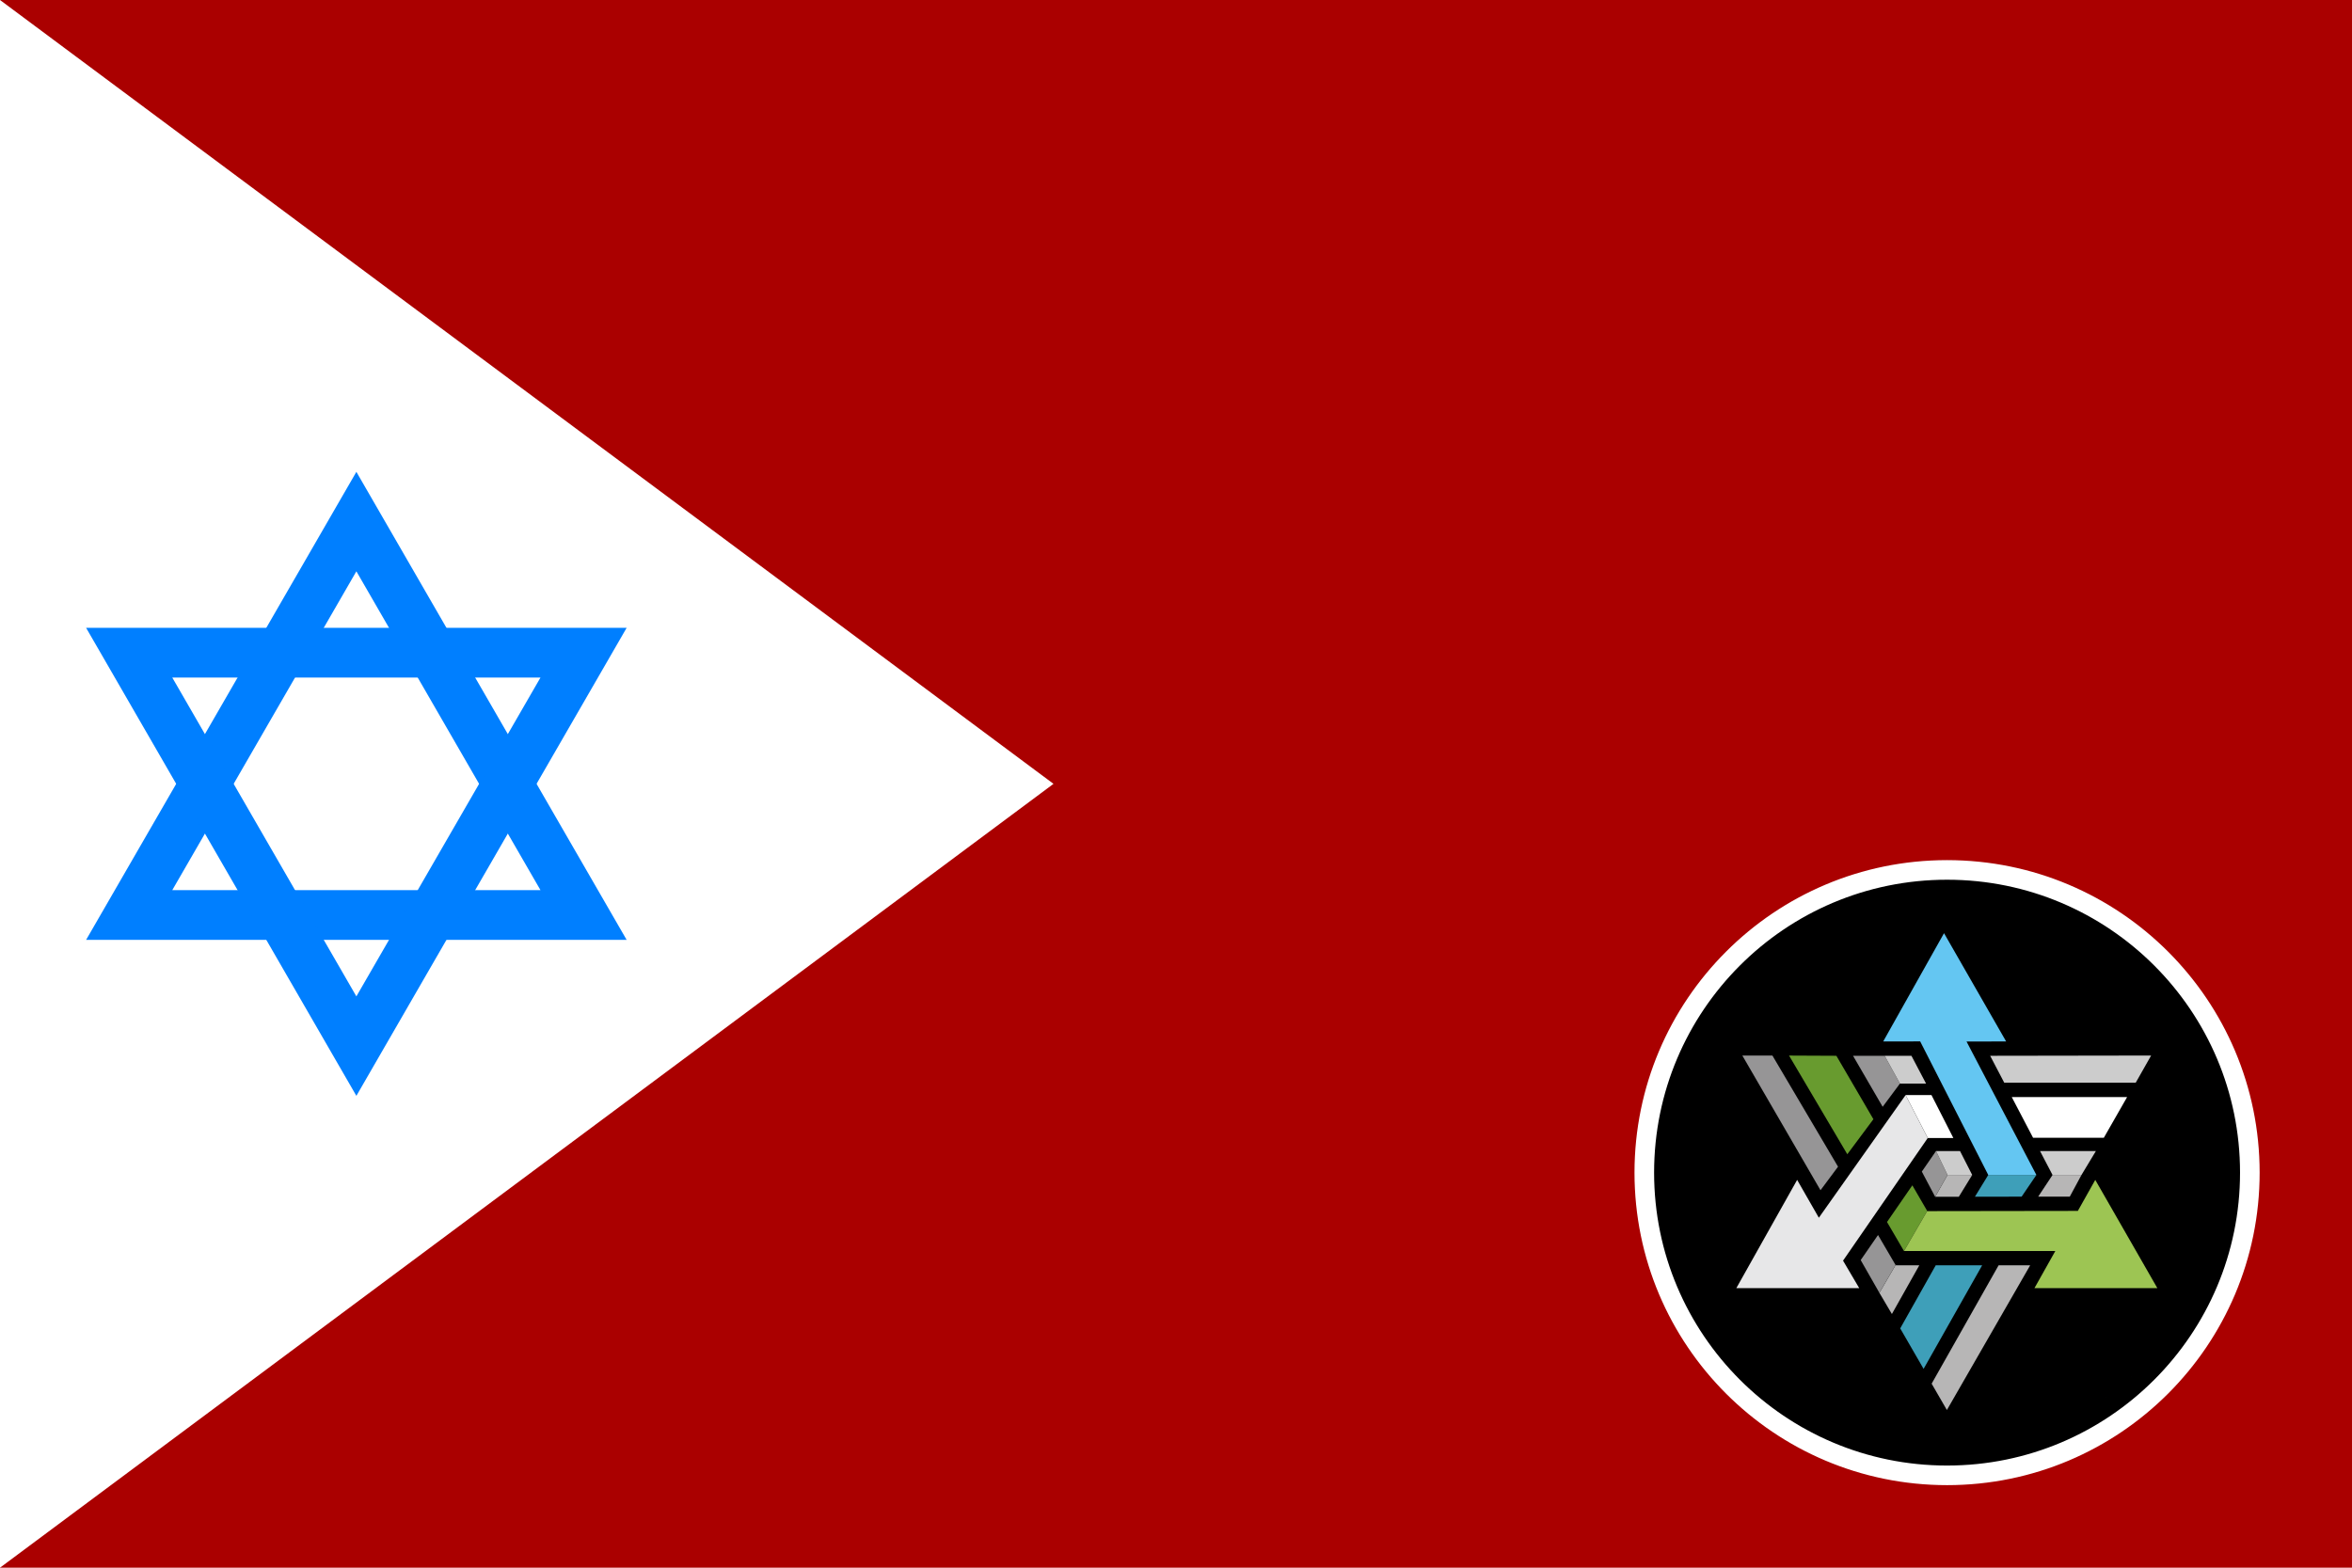 <?xml version="1.0" encoding="UTF-8" standalone="no"?>
<svg
   xmlns:dc="http://purl.org/dc/elements/1.1/"
   xmlns:cc="http://creativecommons.org/ns#"
   xmlns:rdf="http://www.w3.org/1999/02/22-rdf-syntax-ns#"
   xmlns:svg="http://www.w3.org/2000/svg"
   xmlns="http://www.w3.org/2000/svg"
   xmlns:xlink="http://www.w3.org/1999/xlink"
   xmlns:sodipodi="http://sodipodi.sourceforge.net/DTD/sodipodi-0.dtd"
   xmlns:inkscape="http://www.inkscape.org/namespaces/inkscape"
   version="1.1"
   width="480"
   height="320"
   id="svg2"
   inkscape:version="0.92.3 (2405546, 2018-03-11)"
   sodipodi:docname="Flag_of_IDF_Planning Directorate.svg">
  <defs
     id="defs15">
    <inkscape:perspective
       sodipodi:type="inkscape:persp3d"
       inkscape:vp_x="0 : 160 : 1"
       inkscape:vp_y="0 : 1000 : 0"
       inkscape:vp_z="480 : 160 : 1"
       inkscape:persp3d-origin="240 : 106.66667 : 1"
       id="perspective19" />
    <style
       id="style4956">.cls-1,.cls-6{fill:#fff;}.cls-2,.cls-3,.cls-4,.cls-5{fill:none;}.cls-2,.cls-4,.cls-6{stroke:#000;}.cls-2,.cls-3,.cls-4,.cls-5,.cls-6{stroke-miterlimit:10;}.cls-2,.cls-6{stroke-width:3px;}.cls-3,.cls-5{stroke:#fff;}.cls-3{stroke-width:8px;}.cls-4{stroke-width:7px;}.cls-5{stroke-width:4px;}</style>
    <rect
       height="842.99"
       width="818.99"
       id="SVGID_1_" />
    <path
       d="M174.04,192.18c-129.47,129.47-129.47,339.38,0,468.85c129.47,129.47,339.38,129.47,468.85,0      c129.47-129.47,129.47-339.38,0-468.85c-64.73-64.73-149.58-97.1-234.42-97.1C323.62,95.08,238.77,127.45,174.04,192.18"
       id="SVGID_3_" />
    <rect
       height="842.99"
       width="818.99"
       id="SVGID_6_" />
    <defs
       id="defs5659">
      <rect
         y="0"
         x="0"
         id="rect5761"
         width="818.99"
         height="842.99" />
    </defs>
    <clipPath
       id="SVGID_7_">
      <use
         height="100%"
         width="100%"
         y="0"
         x="0"
         xlink:href="#SVGID_6_"
         style="overflow:visible"
         id="use5661" />
    </clipPath>
    <radialGradient
       id="SVGID_8_"
       cx="1.539571e-006"
       cy="842.995"
       r="1"
       gradientTransform="matrix(332.021,0,0,-332.021,408.462,280318.66)"
       gradientUnits="userSpaceOnUse">
      <stop
         offset="0"
         style="stop-color:#146588"
         id="stop5664" />
      <stop
         offset="1"
         style="stop-color:#17152D"
         id="stop5666" />
    </radialGradient>
    <defs
       id="defs5644">
      <path
         inkscape:connector-curvature="0"
         id="path5751"
         d="m 174.04,192.18 c -129.47,129.47 -129.47,339.38 0,468.85 129.47,129.47 339.38,129.47 468.85,0 129.47,-129.47 129.47,-339.38 0,-468.85 -64.73,-64.73 -149.58,-97.1 -234.42,-97.1 -84.85,0 -169.7,32.37 -234.43,97.1" />
    </defs>
    <radialGradient
       id="SVGID_5_"
       cx="5.5231612e-007"
       cy="842.995"
       r="1"
       gradientTransform="matrix(331.524,0,0,-331.524,408.462,279899.38)"
       gradientUnits="userSpaceOnUse">
      <stop
         offset="0"
         style="stop-color:#146588"
         id="stop5649" />
      <stop
         offset="1"
         style="stop-color:#17152D"
         id="stop5651" />
    </radialGradient>
    <defs
       id="defs5634">
      <rect
         y="0"
         x="0"
         id="rect5744"
         width="818.99"
         height="842.99" />
    </defs>
    <clipPath
       id="SVGID_2_">
      <use
         height="100%"
         width="100%"
         y="0"
         x="0"
         xlink:href="#SVGID_1_"
         style="overflow:visible"
         id="use5636" />
    </clipPath>
  </defs>
  <sodipodi:namedview
     pagecolor="#ffffff"
     bordercolor="#666666"
     borderopacity="1"
     objecttolerance="10"
     gridtolerance="10"
     guidetolerance="10"
     inkscape:pageopacity="0"
     inkscape:pageshadow="2"
     inkscape:window-width="1920"
     inkscape:window-height="1001"
     id="namedview13"
     showgrid="false"
     inkscape:zoom="0.7375"
     inkscape:cx="-68.249907"
     inkscape:cy="-24.120092"
     inkscape:window-x="-9"
     inkscape:window-y="-9"
     inkscape:window-maximized="1"
     inkscape:current-layer="svg2"
     inkscape:snap-bbox="true"
     inkscape:bbox-paths="true"
     inkscape:bbox-nodes="true"
     inkscape:snap-bbox-edge-midpoints="true"
     inkscape:snap-bbox-midpoints="true"
     inkscape:snap-intersection-paths="true"
     inkscape:object-paths="true"
     inkscape:snap-smooth-nodes="true"
     inkscape:snap-center="true"
     inkscape:snap-object-midpoints="true"
     inkscape:snap-global="false" />
  <rect
     width="480"
     height="320"
     fill="#000066"
     id="rect4"
     style="fill:#aa0000;fill-opacity:1" />
  <use
     id="use5646"
     style="overflow:visible;stroke-width:5.418"
     xlink:href="#SVGID_3_"
     x="0"
     y="0"
     width="100%"
     height="100%"
     transform="matrix(0.185,0,0,0.185,321.686,160.625)" />
  <circle
     style="fill:none;stroke:#ffffff;stroke-width:4;stroke-miterlimit:10"
     class="cls-3"
     cx="397.361"
     cy="239.361"
     r="61.79"
     id="circle4990" />
  <path
     style="fill:url(#SVGID_8_);stroke-width:5.879"
     inkscape:connector-curvature="0"
     class="st2"
     d="m 642.89,661.03 v 0 c -64.73,64.73 -149.58,97.1 -234.42,97.1 -84.84,0 -169.69,-32.37 -234.42,-97.1 -64.73,-64.73 -97.1,-149.58 -97.1,-234.42 0,-84.84 32.37,-169.69 97.1,-234.42 64.73,-64.73 149.58,-97.1 234.42,-97.1 84.84,0 169.69,32.37 234.42,97.1 64.73,64.73 97.1,149.58 97.1,234.42 0,84.84 -32.37,169.68 -97.1,234.42 v 0 0 c 64.73,-64.73 97.1,-149.58 97.1,-234.42 0,-84.84 -32.37,-169.69 -97.1,-234.42 -64.73,-64.73 -149.58,-97.1 -234.42,-97.1 -84.84,0 -169.69,32.37 -234.42,97.1 -64.73,64.73 -97.1,149.58 -97.1,234.42 0,84.84 32.37,169.69 97.1,234.42 64.73,64.73 149.58,97.1 234.42,97.1 84.84,0 169.68,-32.37 234.42,-97.1 z"
     clip-path="url(#SVGID_7_)"
     id="path5669"
     transform="matrix(0.17,0,0,0.17,327.593,166.794)" />
  <polygon
     style="fill:none;stroke:#000000;stroke-width:5.879;stroke-miterlimit:10"
     class="st4"
     points="354.15,613.88 354.05,613.7 "
     clip-path="url(#SVGID_7_)"
     id="polygon5673"
     transform="matrix(0.17,0,0,0.17,327.593,166.794)" />
  <polygon
     style="fill:none;stroke:#000000;stroke-width:5.879;stroke-miterlimit:10"
     class="st4"
     points="493.32,286.26 493.34,286.28 "
     clip-path="url(#SVGID_7_)"
     id="polygon5675"
     transform="matrix(0.17,0,0,0.17,327.593,166.794)" />
  <line
     style="fill:none;stroke:#000000;stroke-width:5.879;stroke-miterlimit:10"
     class="st4"
     x1="514.83"
     y1="530.55"
     x2="514.89"
     y2="530.55"
     clip-path="url(#SVGID_7_)"
     id="line5677"
     transform="matrix(0.17,0,0,0.17,327.593,166.794)" />
  <polygon
     style="fill:#689b2f;stroke-width:5.879"
     class="st5"
     points="220.69,286.3 277.52,286.56 321.97,362.71 290.64,404.79 "
     clip-path="url(#SVGID_7_)"
     id="polygon5679"
     transform="matrix(0.17,0,0,0.17,327.593,166.794)" />
  <polygon
     style="fill:#3e9fb9;stroke-width:5.879"
     class="st6"
     points="354.15,613.88 396.76,538.18 452.51,538.18 382.22,662.49 354.56,614.6 354.56,614.59 354.15,613.89 "
     clip-path="url(#SVGID_7_)"
     id="polygon5681"
     transform="matrix(0.17,0,0,0.17,327.593,166.794)" />
  <path
     style="fill:none;stroke:#000000;stroke-width:5.879;stroke-miterlimit:10"
     inkscape:connector-curvature="0"
     class="st4"
     d="M 327.06,286.3 Z"
     clip-path="url(#SVGID_7_)"
     id="path5683"
     transform="matrix(0.17,0,0,0.17,327.593,166.794)" />
  <path
     style="fill:none;stroke:#000000;stroke-width:5.879;stroke-miterlimit:10"
     inkscape:connector-curvature="0"
     class="st4"
     d="m 327.09,286.26 -0.02,0.04 z"
     clip-path="url(#SVGID_7_)"
     id="path5685"
     transform="matrix(0.17,0,0,0.17,327.593,166.794)" />
  <polygon
     style="fill:#ffffff;stroke-width:5.879"
     class="st7"
     points="513.66,385.02 488.05,336.1 626.55,336.1 598.57,385.02 "
     clip-path="url(#SVGID_7_)"
     id="polygon5687"
     transform="matrix(0.17,0,0,0.17,327.593,166.794)" />
  <line
     style="fill:none;stroke:#000000;stroke-width:5.879;stroke-miterlimit:10"
     class="st4"
     x1="491.15"
     y1="571.57"
     x2="491.15"
     y2="571.57"
     clip-path="url(#SVGID_7_)"
     id="line5689"
     transform="matrix(0.17,0,0,0.17,327.593,166.794)" />
  <polygon
     style="fill:#689b2f;stroke-width:5.879"
     class="st5"
     points="368.71,442.1 376.72,455.91 386.53,472.81 386.47,473.07 358.67,521 348.52,503.62 338.3,486.15 "
     clip-path="url(#SVGID_7_)"
     id="polygon5691"
     transform="matrix(0.17,0,0,0.17,327.593,166.794)" />
  <polygon
     style="fill:#3e9fb9;stroke-width:5.879"
     class="st6"
     points="499.88,455.71 443.82,455.8 449.32,446.82 459.85,429.66 517.62,429.66 505.92,446.84 "
     clip-path="url(#SVGID_7_)"
     id="polygon5693"
     transform="matrix(0.17,0,0,0.17,327.593,166.794)" />
  <polygon
     style="fill:#b7b6b6;stroke-width:5.879"
     class="st8"
     points="396.1,455.87 410.93,429.66 440.56,429.66 424.51,455.83 "
     clip-path="url(#SVGID_7_)"
     id="polygon5695"
     transform="matrix(0.17,0,0,0.17,327.593,166.794)" />
  <polygon
     style="fill:#b7b6b6;stroke-width:5.879"
     class="st8"
     points="519.8,455.68 537.02,429.66 571.75,429.66 557.73,455.66 "
     clip-path="url(#SVGID_7_)"
     id="polygon5697"
     transform="matrix(0.17,0,0,0.17,327.593,166.794)" />
  <polygon
     style="fill:#b7b6b6;stroke-width:5.879"
     class="st8"
     points="481.05,588.75 410.17,711.91 391.89,680.26 472.25,538.18 510.15,538.18 "
     clip-path="url(#SVGID_7_)"
     id="polygon5699"
     transform="matrix(0.17,0,0,0.17,327.593,166.794)" />
  <polygon
     style="fill:#b7b6b6;stroke-width:5.879"
     class="st8"
     points="329.17,571.21 348.61,537.83 348.69,537.7 348.98,538.18 377.05,538.18 344.16,596.61 "
     clip-path="url(#SVGID_7_)"
     id="polygon5701"
     transform="matrix(0.17,0,0,0.17,327.593,166.794)" />
  <polygon
     style="fill:#969596;stroke-width:5.879"
     class="st9"
     points="380.09,425.62 397.14,400.93 410.93,429.66 396.1,455.87 "
     clip-path="url(#SVGID_7_)"
     id="polygon5703"
     transform="matrix(0.17,0,0,0.17,327.593,166.794)" />
  <polygon
     style="fill:#969596;stroke-width:5.879"
     class="st9"
     points="343.69,529.43 343.77,529.55 348.61,537.83 329.17,571.21 306.71,531.88 327.52,501.76 343.58,529.24 "
     clip-path="url(#SVGID_7_)"
     id="polygon5705"
     transform="matrix(0.17,0,0,0.17,327.593,166.794)" />
  <polygon
     style="fill:#969596;stroke-width:5.879"
     class="st9"
     points="335.45,286.56 297.51,286.56 333.08,347.8 353.83,319.93 "
     clip-path="url(#SVGID_7_)"
     id="polygon5707"
     transform="matrix(0.17,0,0,0.17,327.593,166.794)" />
  <polygon
     style="fill:#ffffff;stroke-width:5.879"
     class="st7"
     points="360.63,333.75 391.69,333.75 417.96,385.3 387.2,385.3 "
     clip-path="url(#SVGID_7_)"
     id="polygon5709"
     transform="matrix(0.17,0,0,0.17,327.593,166.794)" />
  <polygon
     style="fill:#cccccc;stroke-width:5.879"
     class="st10"
     points="335.45,286.56 353.83,319.93 385.18,319.93 367.63,286.56 "
     clip-path="url(#SVGID_7_)"
     id="polygon5711"
     transform="matrix(0.17,0,0,0.17,327.593,166.794)" />
  <polygon
     style="fill:#cccccc;stroke-width:5.879"
     class="st10"
     points="440.58,429.66 425.94,400.93 397.14,400.93 410.93,429.66 "
     clip-path="url(#SVGID_7_)"
     id="polygon5713"
     transform="matrix(0.17,0,0,0.17,327.593,166.794)" />
  <polygon
     style="fill:#cccccc;stroke-width:5.879"
     class="st10"
     points="462.13,286.56 479.06,318.92 636.85,318.92 655.37,286.26 "
     clip-path="url(#SVGID_7_)"
     id="polygon5715"
     transform="matrix(0.17,0,0,0.17,327.593,166.794)" />
  <polygon
     style="fill:#cccccc;stroke-width:5.879"
     class="st10"
     points="571.75,429.66 589.07,400.93 521.98,400.93 537.01,429.66 "
     clip-path="url(#SVGID_7_)"
     id="polygon5717"
     transform="matrix(0.17,0,0,0.17,327.593,166.794)" />
  <polygon
     style="fill:#64c6f2;stroke-width:5.879"
     class="st11"
     points="378.12,269.3 459.85,429.66 517.62,429.66 433.77,269.43 481.31,269.35 406.75,139.35 333.74,269.34 "
     clip-path="url(#SVGID_7_)"
     id="polygon5719"
     transform="matrix(0.17,0,0,0.17,327.593,166.794)" />
  <polygon
     style="fill:#969596;stroke-width:5.879"
     class="st9"
     points="258.46,448 279.51,419.73 200.74,286.3 164.64,286.3 "
     clip-path="url(#SVGID_7_)"
     id="polygon5721"
     transform="matrix(0.17,0,0,0.17,327.593,166.794)" />
  <polygon
     style="fill:#9dc553;stroke-width:5.879"
     class="st12"
     points="515.29,565.57 662.86,565.58 588.31,435.58 567.4,472.81 386.48,473.07 358.67,521 540.33,521 "
     clip-path="url(#SVGID_7_)"
     id="polygon5723"
     transform="matrix(0.17,0,0,0.17,327.593,166.794)" />
  <polygon
     style="fill:#e7e7e8;stroke-width:5.879"
     class="st13"
     points="304.97,565.58 285.52,532.55 387.2,385.3 360.63,333.75 256.47,481.01 230.42,435.58 157.4,565.57 "
     clip-path="url(#SVGID_7_)"
     id="polygon5725"
     transform="matrix(0.17,0,0,0.17,327.593,166.794)" />
  <polygon
     points="0,0 0,320 215,160"
     fill="#ffffff"
     id="polygon6" />
  <g
     transform="matrix(0.923, 0, 0, 0.923, 72.73, 160)"
     style="stroke:#007fff;stroke-opacity:1"
     id="g8">
    <polygon
       id="t"
       points="0,-58 -50.23,29 50.23,29 0,-58"
       style="fill-opacity:0;stroke:#007fff;stroke-width:11;stroke-opacity:1" />
    <use
       transform="scale(-1, -1)"
       xlink:href="#t"
       id="use11"
       style="stroke:#007fff;stroke-opacity:1" />
  </g>
  <style
     id="style5631"
     type="text/css">
	.st0{clip-path:url(#SVGID_2_);fill:#FFFFFF;}
	.st1{clip-path:url(#SVGID_4_);fill:url(#SVGID_5_);}
	.st2{clip-path:url(#SVGID_7_);fill:url(#SVGID_8_);}
	.st3{clip-path:url(#SVGID_7_);}
	.st4{clip-path:url(#SVGID_7_);fill:none;stroke:#000000;stroke-miterlimit:10;}
	.st5{clip-path:url(#SVGID_7_);fill:#689B2F;}
	.st6{clip-path:url(#SVGID_7_);fill:#3E9FB9;}
	.st7{clip-path:url(#SVGID_7_);fill:#FFFFFF;}
	.st8{clip-path:url(#SVGID_7_);fill:#B7B6B6;}
	.st9{clip-path:url(#SVGID_7_);fill:#969596;}
	.st10{clip-path:url(#SVGID_7_);fill:#CCCCCC;}
	.st11{clip-path:url(#SVGID_7_);fill:#64C6F2;}
	.st12{clip-path:url(#SVGID_7_);fill:#9DC553;}
	.st13{clip-path:url(#SVGID_7_);fill:#E7E7E8;}
</style>
</svg>

